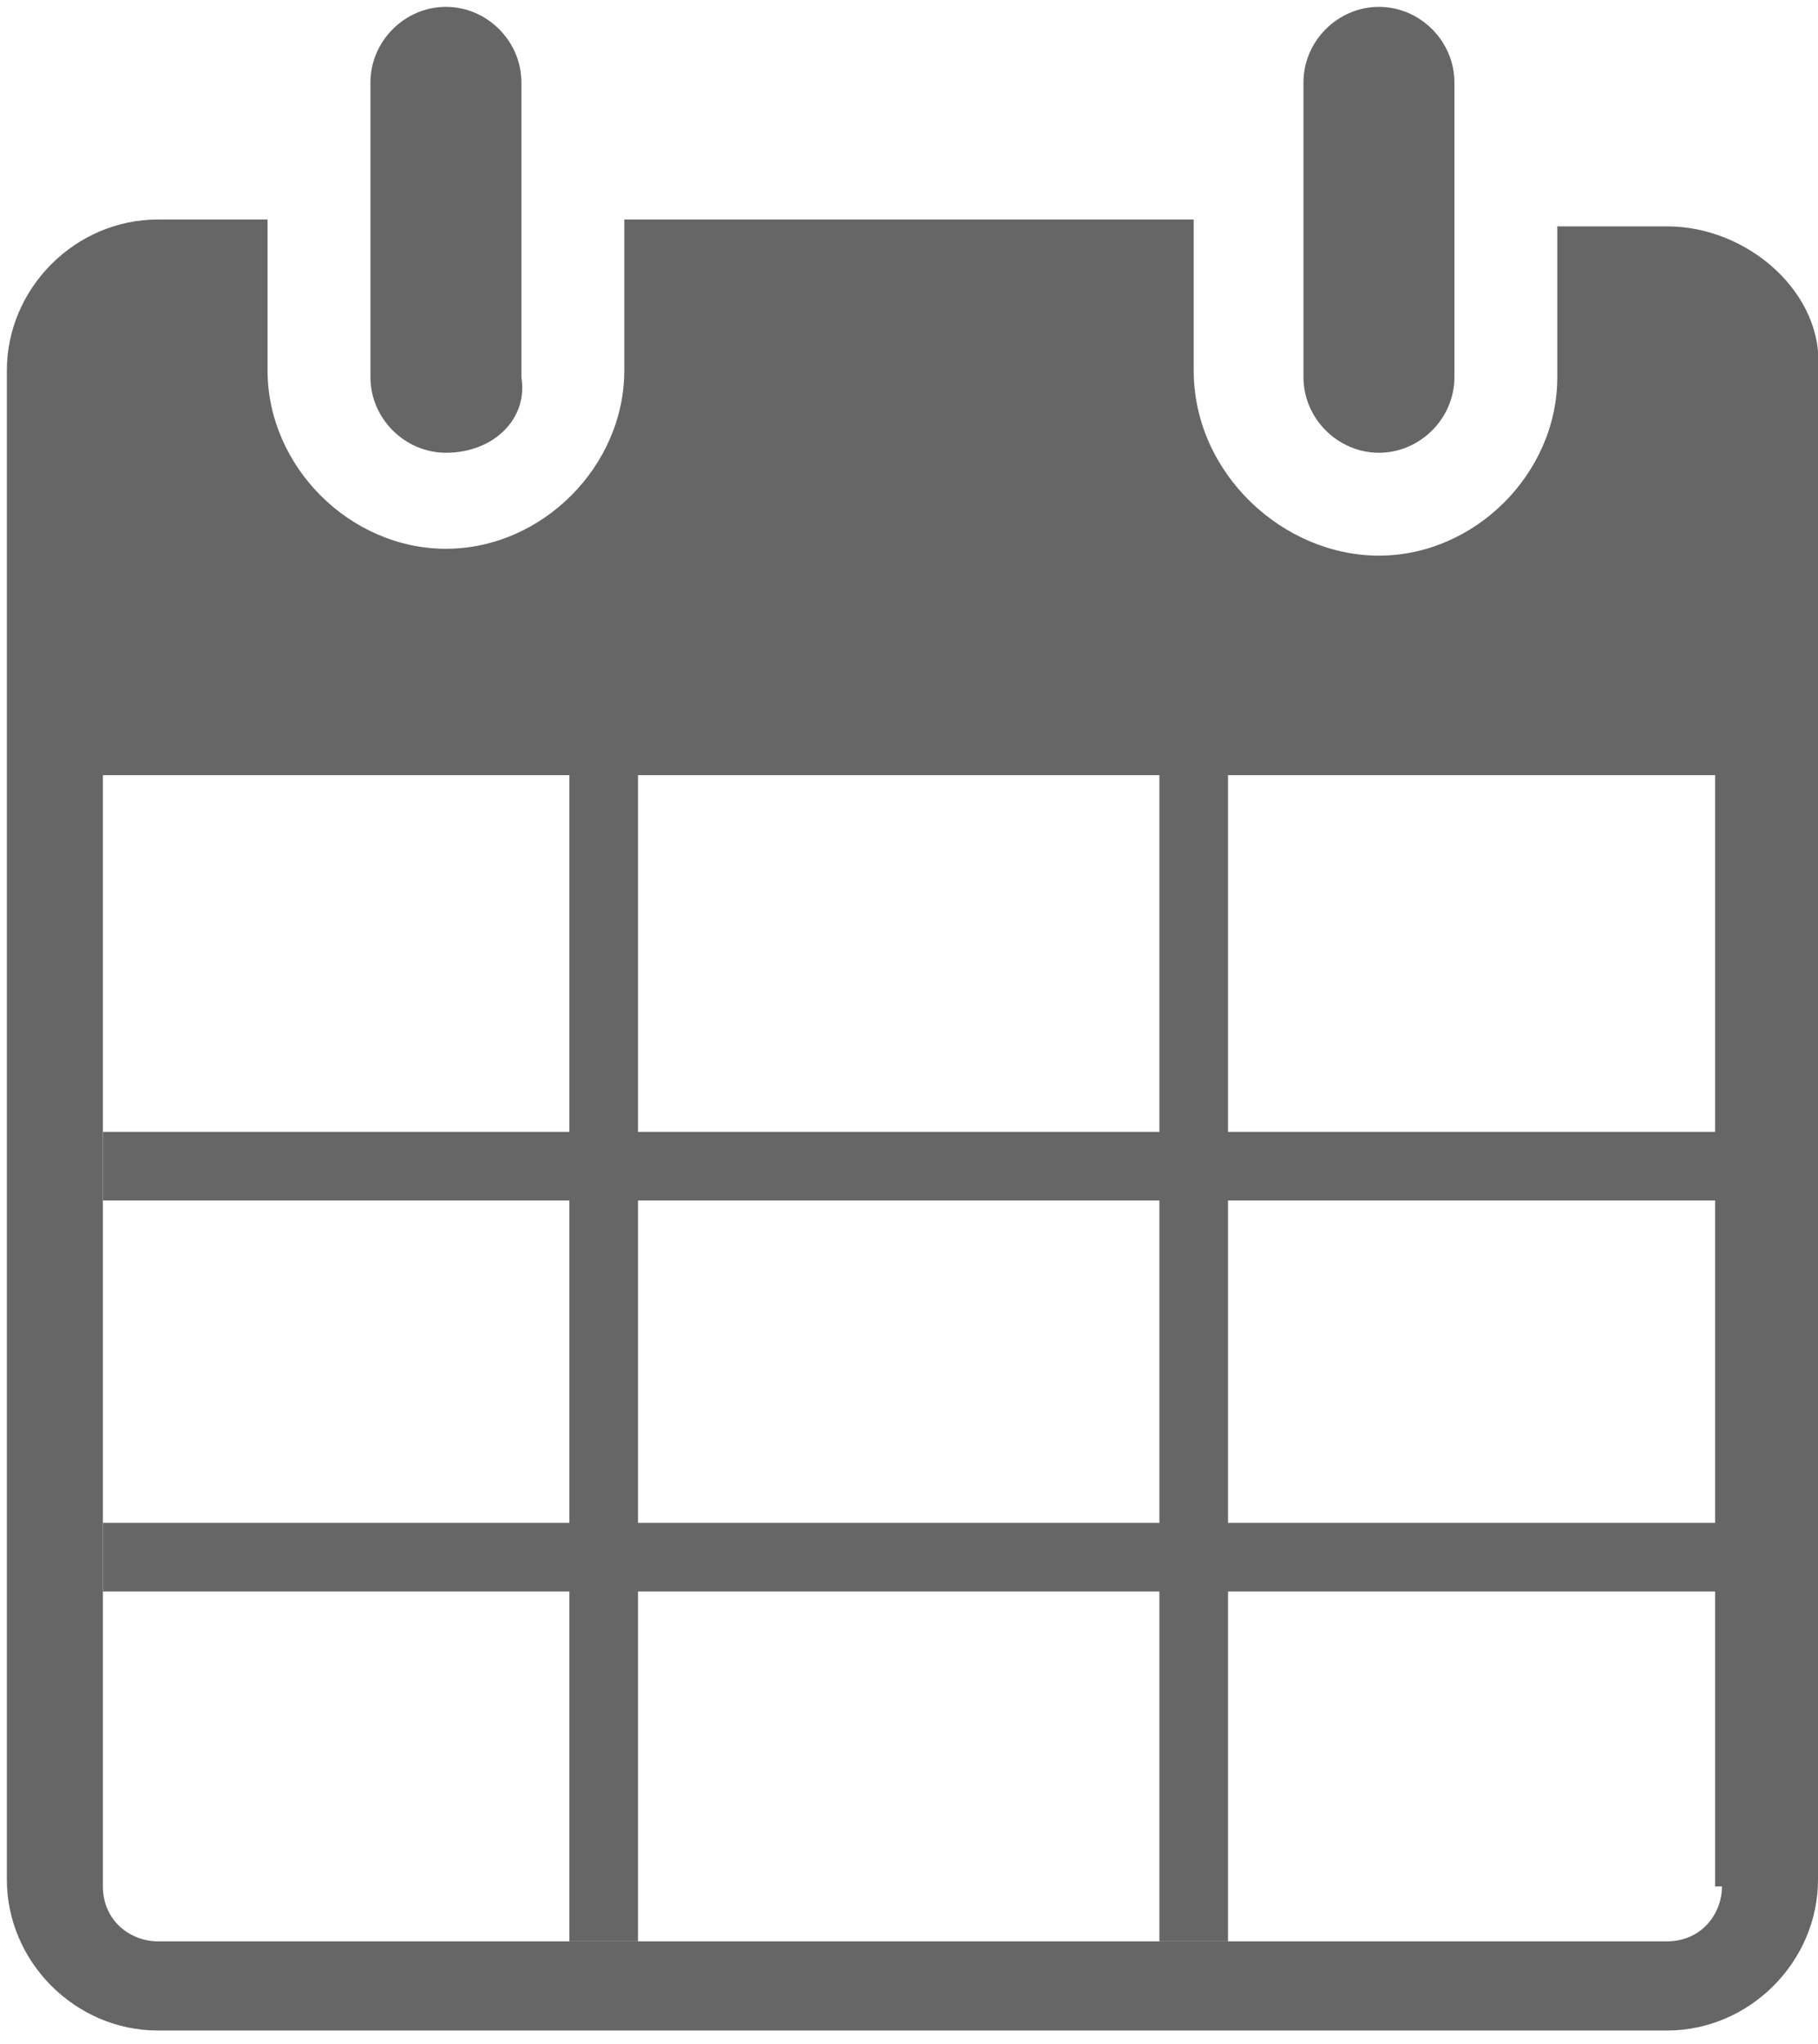 <?xml version="1.0" encoding="utf-8"?>
<!-- Generator: Adobe Illustrator 16.0.3, SVG Export Plug-In . SVG Version: 6.00 Build 0)  -->
<!DOCTYPE svg PUBLIC "-//W3C//DTD SVG 1.1//EN" "http://www.w3.org/Graphics/SVG/1.1/DTD/svg11.dtd">
<svg version="1.1" id="Layer_1" xmlns="http://www.w3.org/2000/svg" xmlns:xlink="http://www.w3.org/1999/xlink" x="0px" y="0px"
  width="26.5px" height="29.8px" viewBox="11.6 10.1 26.5 29.8" enable-background="new 11.6 10.1 26.5 29.8" xml:space="preserve">
<g>
 <path fill="#666666" d="M18.1,16.7c-0.6,0-1.1-0.5-1.1-1.1v-4.3c0-0.6,0.5-1.1,1.1-1.1s1.1,0.5,1.1,1.1v4.3
  C19.3,16.2,18.8,16.7,18.1,16.7z"/>
 <path fill="#666666" d="M31.7,16.7c-0.6,0-1.1-0.5-1.1-1.1v-4.3c0-0.6,0.5-1.1,1.1-1.1s1.1,0.5,1.1,1.1v4.3
  C32.8,16.2,32.3,16.7,31.7,16.7z"/>
 <path fill="#666666" d="M35.9,13.4h-1.6v2.2c0,1.4-1.2,2.6-2.6,2.6S29,17,29,15.5v-2.2h-8.3v2.2c0,1.4-1.2,2.6-2.6,2.6
  c-1.4,0-2.6-1.2-2.6-2.6v-2.2h-1.6c-1.2,0-2.2,1-2.2,2.2v22c0,1.2,1,2.2,2.2,2.2h22c1.2,0,2.2-1,2.2-2.2v-22
  C38.2,14.4,37.1,13.4,35.9,13.4z M36.7,37.6c0,0.4-0.3,0.8-0.8,0.8h-22c-0.4,0-0.8-0.3-0.8-0.8V21.4h23.5V37.6z"/>
 <line fill="none" stroke="#666666" stroke-miterlimit="10" x1="13.1" y1="27.1" x2="36.7" y2="27.1"/>
 <line fill="none" stroke="#666666" stroke-miterlimit="10" x1="13.1" y1="32.8" x2="36.7" y2="32.8"/>
 <line fill="none" stroke="#666666" stroke-miterlimit="10" x1="29" y1="21.4" x2="29" y2="38.4"/>
 <line fill="none" stroke="#666666" stroke-miterlimit="10" x1="20.4" y1="21.4" x2="20.4" y2="38.4"/>
</g>
</svg>
